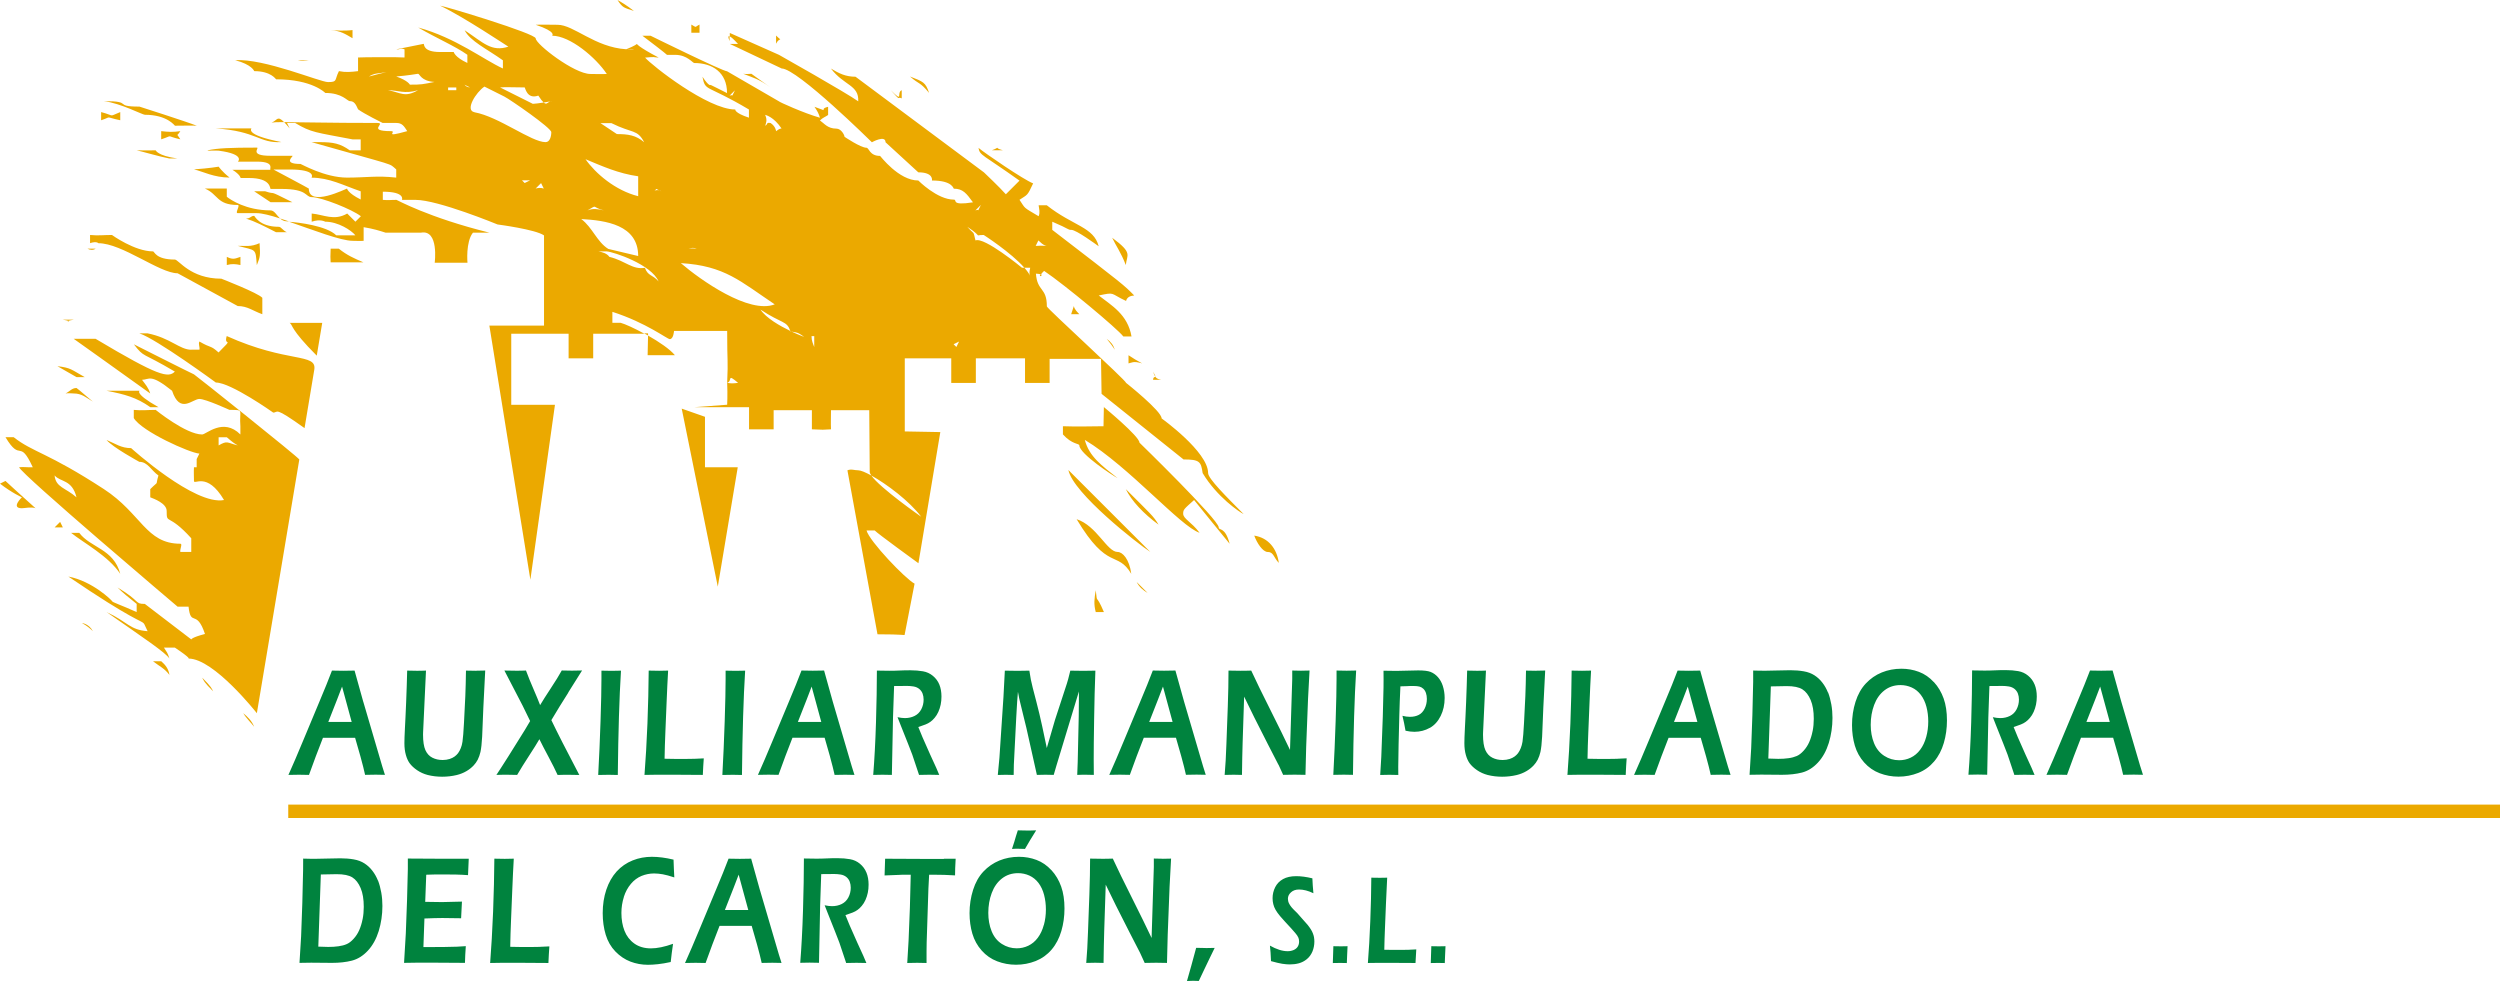 <?xml version="1.0" encoding="UTF-8"?>
<svg id="Capa_1" data-name="Capa 1" xmlns="http://www.w3.org/2000/svg" version="1.1" viewBox="0 0 415.79 163.18">
  <defs>
    <style>
      .cls-1 {
        fill: #00833e;
      }

      .cls-1, .cls-2 {
        stroke-width: 0px;
      }

      .cls-2 {
        fill: #eba900;
      }
    </style>
  </defs>
  <path class="cls-2" d="M15.45,104.98c-.48-.48-1.02-.92-1.82-1.36,0,0,1.16.11,1.82,1.36ZM44.99,34.99c-4.04,0-6.68-1.77-7.27-2.27v-1.36h-3.64c2.23.95,1.95,2.73,5.45,2.73.5,0-.5,1.36,0,1.36h3.18c.85,0,2.24.36,3.86.88-.58-.54-.93-1.34-1.59-1.34ZM23.18,64.99h-5.45c3,.59,4.95,1.09,7.27,2.73h1.36c-4.27-2.41-3-2.73-3.18-2.73ZM47.72,36.81c.07,0,.19,0,.35.02-.51-.18-1.01-.34-1.49-.5.29.27.65.48,1.14.48ZM107.79,55.44h-.66c.22.12.44.24.65.36v-.36ZM112.25,59.08c-.83-1.01-2.64-2.23-4.47-3.27l-.07,3.27h4.54ZM20,95.44c-1.09-4.18-4.95-4.32-6.82-6.82h-1.36c2.04,1.64,6.23,3.86,8.18,6.82ZM172.98,45.91c.11.08.47-.16.09-.33-.13.19-.14.29-.09.33ZM35.45,114.98c-.23-.45-.27-.73-1.82-2.27.23.45.27.73,1.82,2.27ZM191.78,63.17h1.36c-.34-.09-.69-.1-.99-.51-.04.1-.32-.06-.38.51ZM40.45,118.61c.55.91,1.36,1.64,1.82,2.27-.36-.95-1.09-1.68-1.82-2.27ZM49.78,76.42l-7.06,42.2s-7.13-9.09-11.36-9.09c0,0,.45,0-2.27-1.82h-1.82c.5.86.55.68.91,1.82-.64-1-4.27-3.41-10.45-7.73,3.59,1.68,3.82,2.95,6.82,3.18-.41-.8-.47-1.09-.63-1.29-.45-.53-1.68-.41-12.55-7.8,4.04.77,7.27,4,7.27,4.09,0,.18,1.59.68,4.09,1.82v-1.36c-1.36-1.09-2.32-1.86-3.18-2.73,3.91,2.32,2.77,2.73,4.54,2.73l7.73,5.91s0-.32,2.27-.91c-1.41-4.23-2.36-1.09-2.73-4.54h-1.82S3.45,78.8,3.18,77.71c.77-.09,1.45.05,2.27,0-2.27-4.91-1.95-.68-4.54-5h1.36c3.23,2.54,5.59,2.5,15,8.63,6.27,4.09,7,9.09,12.72,9.09.41,0-.09.86,0,1.36h1.82v-2.27c-3.91-4.32-4.09-2.18-4.09-4.54,0-1.27-2.14-2.04-2.73-2.27v-1.36c1.59-1.59.77-.32,1.36-2.27-1.23-.86-1.77-2.27-3.18-2.27,0,0-4.5-2.45-5.45-3.64,1.5.64,2.45,1.36,4.09,1.36,0,0,10.59,9.59,15.45,8.63-2.86-4.82-5-2.41-5-3.18,0-.86-.05-1.41,0-2.27h.45v-1.36l.45-.91c-1.55-.09-9.59-3.68-10.91-5.91v-1.36c1.41.14,2.23,0,3.64,0,0,0,5.04,4.09,7.73,4.09.68,0,3.5-2.86,6.36,0v-1.36c-.23-2.77.73-2.73-1.82-2.73,0,0-3.95-1.82-5-1.82-1.14,0-3.23,2.59-4.54-1.36-3.64-2.91-3.73-1.86-5-1.82.5.68,1.09,1.32,1.36,2.27-6.95-5-11.45-8.18-12.72-9.09h3.64c10.5,6.27,12.09,6.54,13.18,5.45-5.59-3.32-5.04-2.23-6.82-4.54,0,0,9.91,5,10,5s17.37,13.78,17.52,14.16ZM12.72,82.71c-.73-3-2.68-2.5-3.64-3.64.18,2,1.82,2.04,3.64,3.64ZM39.54,74.08c-.59-.36-.77-.45-1.82-1.36h-1.36v1.36c1.5-.86,1.36-.45,3.18,0ZM210.87,91.8c.95,0,1,1,1.82,1.82-.32-2.36-1.73-4.18-4.09-4.54.45,1.23,1.41,2.73,2.27,2.73ZM191.78,61.81c.11.4.24.67.38.85.03-.07-.05-.25-.38-.85ZM26.81,109.98h-1.36c1.05.82,1.91,1.18,2.73,2.27-.14-1-.68-1.68-1.36-2.27ZM154.52,15.45c-.59-1.77-.95-1.86-3.18-2.73,1.55,1.36,1.64.86,3.18,2.73ZM149.97,16.36v-1.36c-.95.41.41,2.23-1.82,0,1.86,2.09.95.95,1.82,1.36ZM121.34,6.82v-.79c-.44-.17,0,.79,0,.79ZM184.97,39.54c.64,1.36,1.45,2.41,2.27,4.54.18-1.77,1.23-1.95-2.27-4.54ZM116.34,4.09c-.91.45-.36.55-1.36,0v1.36h1.36v-1.36ZM165.87,24.57s-.23.18-.9.42h1.82c-.81-.21-.92-.37-.92-.42ZM129.07,5.91v1.36c.64-1.27,1.18-.18,0-1.36ZM41.81,21.36h-5.91c6.86.45,7.18,2.5,10.91,2.27-6.32-1.23-4.91-2.27-5-2.27ZM105.43,1.82c-1.23-.95-1.86-1.32-2.73-1.82.86,1.32,1.05,1.27,2.73,1.82ZM45.17,20.39c.32-.06.99-.09,2.08-.08-1.17-1.18-1.1-.28-2.08.08ZM45.17,20.39c-.08.02-.14.04-.18.06.07-.02.13-.04.18-.06ZM51.35,10c-.73.05-1.41,0-1.82,0,.64.18,1.14.14,1.82,0ZM58.63,5c-1.41.18-2.95.05-3.64,0,1.68.14,2.41.64,3.64,1.36v-1.36ZM177.69,78.17c.77,3.86,11.54,12.27,13.63,13.63l-13.63-13.63ZM187.24,81.35c.95,1.95,2.95,4.09,5.45,5.91-.86-1.45-1.36-1.82-5.45-5.91ZM113.38,67.96l6,29.61,3.32-19.86h-5.45v-8.39l-3.87-1.36ZM182.24,101.8h1.36c-1.45-3.41-1.05-1.05-1.36-3.64-.23,1.41-.36,2.27,0,3.64ZM54.99,41.36c-.05,1.09-.05,1.77,0,2.27h5.45c-1.59-.68-2.73-1.18-4.09-2.27h-1.36ZM31.81,58.17c-1.91,0-3.54-2-7.27-2.73h-1.36c2.86.95,12.72,8.18,12.72,8.18,2.5,0,9.54,5,9.54,5,.91,0-.01-1.15,5.21,2.58l1.62-9.71c.47-2.83-4.42-1.03-14.56-5.6-.59,1.91,1.41-.05-1.36,2.73-1.41-1.27-1.18-.64-3.18-1.82-.23.41.09.86,0,1.36h-1.36ZM188.15,95.44c-.32-2.45-1.45-3.64-2.27-3.64-1.77,0-3.45-4.36-6.82-5.45,5.23,8.73,6.73,5.14,9.09,9.09ZM37.72,42.72v1.36c.82-.23,1.45-.18,2.27,0v-1.36c-.95.32-1.23.5-2.27,0ZM42.72,44.08c.55-1.36.59-1.55.45-3.64-1.5.68-2.36.41-3.64.45,3.14.82,2.95.36,3.18,3.18ZM34.54,25c1.68-.36,3.77-.45,8.18-.45.55,0-1.45,1.36,2.27,1.36h3.64c.32,0-1.82,1.36,1.36,1.36.09,0,4.04,2.27,7.73,2.27,3.18,0,5-.36,8.18,0v-1.36c-1.36-1.14.59-.36-14.09-4.54h1.36c2.27,0,3.41.23,5,1.36h1.82v-1.82h-1.36c-6.09-1.18-6.82-1.09-9.54-2.73h-1.36l.45.91c-.38-.46-.68-.8-.92-1.05,2.54,0,7.37.14,15.47.14,1.64,0-1.86,1.36,2.27,1.36,1.18,0-1.5,1.18,2.73,0-.55-.86-.86-1.36-1.82-1.36h-2.27s-3.14-1.55-4.09-2.27c-.36-.82-.64-1.36-1.36-1.36-.45,0-1.23-1.36-4.09-1.36,0,0-2.14-2.27-8.18-2.27-.05,0-.82-1.36-3.64-1.36,0,0-.36-1.09-3.18-1.82,4.82-.32,14.13,3.64,15.45,3.64,1.64,0,1.05-.32,1.82-1.82,1.14.23,2,.14,3.18,0v-2.27c.64-.05,6.82-.09,7.73,0v-1.36c-.68-.27-.77.09-1.36,0l4.54-.91c.14,0-.23,1.36,2.73,1.36h2.27s.18.86,2.27,1.82v-1.36c-2.04-1.45-5.27-2.82-8.18-4.54,6.27,1.73,10.82,5.32,14.09,6.82v-1.36c-2.68-1.91-5.45-3.18-6.36-5,3.14,2.09,4.45,3.64,7.27,2.73-.18-.09-7.41-4.95-11.36-6.82.82.09,15.91,4.64,15.91,5.45,0,.95,6.41,5.91,9.09,5.91.86,0,1.77.05,2.73,0-1.77-2.68-6.09-6.36-9.09-6.36,0,0,.82-.64-2.73-1.82.64-.05,2.77,0,3.64,0,2.69,0,6.16,3.73,11.4,4.07-.01,0-.03.01-.04.02,0,0,.05,0,.13-.01.4.02.81.03,1.23.01-.21-.07-.93-.03-1.23-.01-.03,0-.06,0-.09,0,1.55-.62,1.78-.89,1.78-.89.05,0,.09.41,3.64,2.27-1.09-.05-.32-.18-2.27,0,1.09,1.27,10.41,8.63,15,8.63,0,0-.18.55,2.27,1.36v-1.36c-7.18-4.27-7.23-2.91-7.73-5.45,1.14,1.73,1.36,1.36,1.36,1.36,0,0,2.05,1,2.73,1.36,0-3.45-2.45-5-5.45-5-.27,0-1.18-1.36-3.18-1.36h-1.36s-.18-.23-4.09-3.18h1.36c.18.09,12,5.91,12.72,5.91l8.63,5c0,.09,4.09,1.95,6.82,2.73-.18-.64-.41-1.09-.91-1.82,1.28.45,1.5.58,1.53.55.03-.04-.26-.32.74-.55v1.36c-.36.27-.91.45-1.36.91.73.5,1.27,1.36,2.73,1.36.82,0,1.36,1.09,1.36,1.36,0,0,2.68,1.82,3.64,1.82.45,0,.5,1.36,2.27,1.36.05,0,3.09,4.09,6.36,4.09,0,0,3.14,3.18,5.91,3.18.64,0-.64,1.05,3.18.45-1.09-1.5-1.68-2.27-3.18-2.27-.09,0-.18-1.36-3.64-1.36,0,0,.32-1.36-2.27-1.36l-5.45-5c0-1.27-2.27,0-2.27,0,0,0-12.41-12.27-15-12.27l-8.63-4.09h1.36c-.75-.82-1.15-1.16-1.36-1.24v-.58l8.18,3.64s11.13,6.27,13.18,7.73c.14-2.73-2.36-2.59-4.54-5.45,1.36.82,2.45,1.36,4.09,1.36l21.36,15.91s2.64,2.5,3.64,3.64l2.27-2.27c-6.18-4.41-6.59-4.14-6.82-5.45,1.09.91,7.54,5.32,9.09,5.91-1,2.14-.91,1.82-2.27,2.73,1.05,1.55.5,1.14,3.18,2.73.27-.64.09-1.14,0-1.82h1.36c4.36,3.45,7.82,3.59,8.63,6.82-.45-.32-3.73-2.73-4.54-2.73-.64,0-.18-.09-3.18-1.36v1.36c12.13,9.32,11.86,9.13,13.63,10.91-.59.05-1.18.23-1.36.91-2.73-1.27-1.73-1.5-4.54-.91,2.09,1.64,4.82,3.14,5.45,6.82h-1.36c-.95-1.27-9.73-8.59-13.18-10.91-.27.26-.44.45-.53.59-.15-.06-.4-.12-.83-.13.23,3.04,1.82,2.23,1.82,5.45,0,.32,13.18,12.32,13.18,12.72,0,0,5.91,4.68,5.91,5.91,0,0,7.73,5.54,7.73,9.09,0,.91,3.05,3.95,5.91,6.82-.68-.32-4.45-2.86-6.82-6.82-.27-1.91-.5-2.27-3.18-2.27l-13.63-10.91-.09-5.82h-8.55v4h-4.09v-4.09h-8.18v4.09h-4.09v-4.09h-7.73v12.16l5.91.11-3.64,21.81s-6.95-5.04-7.27-5.45h-1.36c.45,1.77,6.49,8.08,7.99,8.85l-1.66,8.52c0,.09-.15-.1-4.51-.1l-5-27.27c.64-.27,1.14,0,1.82,0,.39,0,1.17.32,2.15.86,1.42,2.07,8.3,6.86,8.3,6.86-1.96-2.62-5.79-5.47-8.3-6.86-.16-.24-.26-.44-.26-.59l-.08-10.27h-6.36c0,1.5-.05,1.95,0,3.18-1.64.09-.95.09-3.18,0v-3.18h-6.36v3.18h-4.09v-3.68h-9.09l5.45-.41s.09-1.59,0-3.64c.68.14,1.14.09,1.82,0-1.95-1.64-.86-.36-1.82,0,.18-4.14,0-3.04,0-8.63h-8.84s-.07,1.36-.71,1.36c-.41,0-3.91-2.73-9.54-4.54v1.82h1.36c.74.2,2.31.91,3.96,1.82h-8.51v4.09h-4.09v-4.09h-9.54v11.82h7.27l-4.09,29.09-6.82-42.26h9.09v-15c-1.41-1-7.73-1.82-7.73-1.82,0,0-9.91-4.09-13.63-4.09h-2.27s.64-1.36-3.18-1.36v1.36c1.14.09,1.05,0,2.27,0,.09,0,5.23,2.91,15.45,5.45h-2.73c-1.23,1.55-.91,5-.91,5h-5.45s.73-5.54-2.27-5h-5.91c-1-.32-2-.64-3.64-.91v2.27c-.68.05-1.14,0-1.82,0-1.99,0-6.65-1.83-10.56-3.17,1.46.1,6.23.66,7.83,2.26h3.18c-.68-.86-2.91-2.27-5-2.27-.09,0-.77-.5-2.27,0v-1.36c2,.18,3.73,1.27,5.91,0l1.36,1.36.91-.91c-1.45-1.14-6.59-3.18-8.18-3.18-1.09,0-.59-1.36-5-1.36h-1.82c-.18,0,.18-1.82-3.64-1.82h-1.36s-.05-.55-1.36-1.36h6.36c-.36,0,.91-1.36-2.27-1.36h-3.18s1.27-1.23-3.18-1.82c-.64-.05-1.18,0-1.82,0ZM172.24,40.9c.59-.05,1.14-.05,1.82,0-.64-.14-.91-.55-1.36-.91l-.45.91ZM162.24,34.99c.09-.05.45-.14.45,0l.45-.91-.91.91ZM160.88,37.72c1.27,1.45.91.45,1.36,2.27,1.45-.64,7.73,4.54,7.73,4.54h.4c.42.47.75.94.97,1.36-.23-.45-.09-.86,0-1.36h-.97c-2.24-2.55-6.76-5.45-6.76-5.45-1.86,0,.14.55-2.73-1.36ZM158.61,57.26l.45.45.45-.91-.91.45ZM134.97,55.9c0,.77.23,1.23.45,1.82v-1.82h-.45ZM122.25,15l-.91.91c.09-.05.45-.14.45,0l.45-.91ZM126.47,51.48c.95,1.42,3.22,2.72,4.97,3.56,0,.03.02.05.03.08.07,0,.13.02.19.03,1.17.55,2.07.88,2.09.88-.78-.52-.86-.71-2.09-.88-.07-.03-.14-.07-.21-.1-.63-1.76-1.3-1.14-4.97-3.56ZM127.25,20.91c.55-.23.09-.59.91-.45.82.55.91,1.27.91,1.36.27-.18.55-.45.91-.45-1.27-1.91-2.59-2.23-2.73-2.27.41.86.14,1.45,0,1.82ZM114.52,41.36c.45-.09,1.09-.05,1.36,0-.45-.18-.82-.18-1.36,0ZM113.23,43.76c3.31,2.84,11.36,8.52,15.62,6.86-5.68-3.79-8.28-6.42-15.62-6.86ZM108.62,31.81c.09-.03.16-.06.22-.1.25-.09.54-.12.79-.06.1.04.21.1.36.16-.1-.08-.23-.13-.36-.16-.85-.38-.26-.22-.79.06-.08.03-.15.06-.22.1ZM100.89,41.81h-1.36c.68.14,1.41.32,1.82.91,2.73.68,3.82,2.18,5.91,1.82.5,1.41,1.27,1.09,2.27,2.27-1.18-2.82-7.45-4.91-8.63-5ZM99.87,20.48l2.73,1.82c1.82,0,3.18.18,4.54,1.36-1.18-2.23-1.91-1.41-5.45-3.18h-1.82ZM97.38,26.48c1.66,2.37,4.97,5.21,8.76,6.15v-3.31c-3.31-.47-5.92-1.66-8.76-2.84ZM97.71,34.99c.95-.36,1.68-.23,2.73,0-2.18-.55-.91-1.05-2.73,0ZM96.67,36.43c1.89,1.42,2.6,3.79,4.5,4.97l4.97,1.18c0-5.21-5.44-5.92-9.47-6.15ZM88.17,29.99h-1.36l.45.45.91-.45ZM90.44,31.36l-.45-.91-.91.91c.27-.09.86-.18,1.36,0ZM83.17,14.54l5.45,2.73c.29,0,1.08-.11,1.8-.22.49.43.62-.01,1.09-.18.13-.02.23-.04.29-.06-.11,0-.21.03-.29.06-.27.05-.67.12-1.09.18-.21-.19-.49-.54-.89-1.15-1.91.68-2.18-1.36-2.27-1.36-2.32,0-2.95-.09-4.09,0ZM78.91,18.67c4.06.74,9.47,4.97,11.83,4.97.71,0,.95-.95.95-1.66s-6.86-5.44-7.81-5.92l-3.31-1.66c-1.42.95-3.29,3.96-1.66,4.26ZM77.26,14.09c.27.36.59.41.91.45l-.91-.45ZM74.53,15h1.36v-.45h-1.36v.45ZM65.9,12.72c1.95.68,2.27,1.36,2.27,1.36,2,0,2.05-.05,4.09-.45-2.27-.14-2.45-1.36-2.73-1.36,0,0-1.91.32-3.64.45ZM64.27,11.99c.22-.04.46-.1.72-.17-.12.03-.38.09-.72.17-1.31.26-1.98.12-2.91.74.69-.2,2.05-.53,2.91-.74ZM69.53,15c-2.27.68-3.32,0-5,0,2.18.41,2.77,1.27,5,0ZM45.45,28.18s5.91,3.14,5.91,3.18c0,3.18,6.23,0,6.36,0,0,0,.09.73,2.27,1.82v-1.36c-2.91-1-5.23-2.27-8.18-2.27,0,0,.95-1.36-3.64-1.36h-2.73ZM187.69,60.44c.5-.09.77-.45,2.27,0-.86-.45-1.45-.82-2.27-1.36v1.36ZM123.61,12.27c1.82.73,2.5.82,4.54,2.27-2.14-1.5-3.18-2.27-3.18-2.27-.23,0-.82.09-1.36,0ZM185.42,58.17c-.27-.82-.68-1.32-1.36-1.82.64.77,1,1.27,1.36,1.82ZM179.51,52.26c-.23-.27-.82-.77-.91-1.36l-.45,1.36h1.36ZM190.87,98.62l-1.82-1.82c.41.82,1.05,1.36,1.82,1.82ZM47.72,38.63c-.73-.32-.95-.91-1.36-.91-3.27,0-4-1.82-4.09-1.82-.59,0-.59.45-1.36.45,1.45.45,2.86,1.18,5,2.27h1.82ZM198.6,83.17c.09.14,5.91,7.27,5.91,7.27-.77-2.95-1.82-2.14-1.82-2.73,0-1.27-13.18-14.09-13.18-14.09,0-1.05-5.91-5.91-5.91-5.91,0-.95-.07,3.18-.07,3.18,0,0-5.34.09-6.75,0v1.36c1.5,1.68,2.73,1.5,2.73,1.82,0,1.41,5.73,5.14,6.36,5.45-2.64-2.09-4.73-3.59-5.45-6.36,7.36,4.45,15.95,14.45,19.09,15.45-1.36-1.82-2.73-2.32-2.73-3.18,0-.68.14-.77,1.82-2.27ZM48.63,33.63c-4.64-2.32-2.32-1.09-4.54-1.82h-1.82c2.09,1.41,2.73,1.82,2.73,1.82h3.64ZM11.25,53.45c.01.06.4.04.11-.07-.08.03-.11.06-.11.07ZM12.27,53.17h-1.82c.51.08.78.15.91.2.13-.05.4-.12.91-.2ZM15.91,41.36h-1.36c.41.23.95.27,1.36,0ZM14.09,62.72c-2.27-1.27-2.27-1.54-4.54-1.82,1.14.68,2.41,1.36,3.18,1.82h1.36ZM0,80.44c2,1.55,3.64,2.27,3.64,2.27,0,0-1.91,1.82,0,1.82.45,0,1.59-.27,2.27,0-2.45-2.18-5-4.54-5-4.54l-.91.45ZM16.36,40.45c3.95,0,10.18,5,13.18,5l10,5.45c1.64,0,2.54.82,4.09,1.36v-2.73c-.73-.82-6.82-3.18-6.82-3.18-5.18,0-7.09-3.18-7.73-3.18-3.23,0-3.36-1.36-3.64-1.36-3.04,0-6.82-2.73-6.82-2.73-1.41,0-2.23.14-3.64,0v1.36c1.09-.36,1.36,0,1.36,0ZM10.91,65.44c.5-.09.86,0,1.36,0,1.32,0,2.05.68,3.18,1.36-2.32-2-2.73-2.27-2.73-2.27-.77,0-1.14.59-1.82.91ZM26.81,21.81v1.36c2.23-.73.55-.59,3.18,0-.68-1.14-.59-.36,0-1.36-1.23.18-1.95.14-3.18,0ZM29.09,20.91c1.09,0,2.95-.05,3.64,0-1.86-.73-9.54-3.18-9.54-3.18-4.5,0-.86-.91-5.91-.91,2.82.36,6.41,2.27,6.82,2.27,3.73,0,4.95,1.82,5,1.82ZM20,20v-1.36c-2.05.82-.77.64-3.18,0v1.36c1.95-.64.41-.59,3.18,0ZM36.36,27.72s-1.5.27-4.09.45c1.5.36,3.32,1.36,5.91,1.36-1.27-1-1.82-1.82-1.82-1.82ZM9.09,87.71h1.36l-.45-.91-.91.91ZM53.59,53.7h-5.41c.55.36,0,.95,4.5,5.45l.91-5.45ZM25.9,25c-1.09,0-1.41.05-3.18,0,.55.09,3.95,1.09,5.45,1.36h1.36c-3.32-.45-3.64-1.36-3.64-1.36ZM47.94,133.82v2.23h367.86v-2.23H47.94Z"/>
  <path class="cls-1" d="M60.42,116.73l-1.45-5.2c-.62.02-1.25.03-1.89.03-.37,0-.99,0-1.87-.03-.55,1.45-1.24,3.17-2.08,5.15l-2.68,6.42c-.95,2.3-1.78,4.22-2.48,5.78.86-.02,1.45-.03,1.76-.03l1.66.03c.75-2.09,1.52-4.15,2.32-6.17h5.35c.24.8.54,1.84.89,3.11.35,1.28.61,2.3.77,3.05.83-.02,1.43-.03,1.78-.03l1.52.03-.44-1.4-3.16-10.76ZM54.6,120.07l1.47-3.74.82-2.14,1.6,5.88h-3.9ZM79.22,111.55l1.48-.03-.31,6.13-.2,4.87c-.06,1.14-.16,1.98-.28,2.54-.11.47-.26.9-.46,1.3-.19.36-.42.67-.68.95-.34.36-.74.68-1.19.94-.51.3-1.05.51-1.62.65-.79.19-1.6.28-2.43.28s-1.65-.1-2.4-.29c-.64-.17-1.22-.43-1.75-.79-.53-.36-.95-.75-1.27-1.19-.25-.36-.45-.8-.6-1.33-.17-.59-.25-1.25-.25-1.98,0-.25,0-.58.02-.99.01-.4.04-.92.07-1.56l.09-1.79c.03-.56.07-1.38.11-2.47l.1-2.76c.03-.75.05-1.59.07-2.5.79.02,1.32.03,1.59.03.35,0,.86,0,1.54-.03l-.48,10.26c0,.12-.01.25-.01.38,0,1.14.13,2,.39,2.58s.64,1,1.15,1.26c.51.26,1.08.39,1.73.39.41,0,.81-.06,1.18-.18.31-.1.58-.24.83-.42.2-.15.38-.33.54-.53.18-.25.34-.53.46-.85.13-.31.22-.67.28-1.07.09-.6.17-1.65.25-3.14l.22-4.42c.05-1.29.09-2.71.11-4.26.77.02,1.33.03,1.71.03ZM94.52,115.19c-.99,1.55-1.93,3.08-2.82,4.58.93,1.95,2.48,4.99,4.65,9.12-.79-.02-1.37-.03-1.73-.03-.58,0-1.21,0-1.88.03-.38-.83-.88-1.84-1.52-3.03-.64-1.19-1.14-2.16-1.51-2.92-.38.66-.95,1.58-1.71,2.74s-1.42,2.23-1.99,3.2c-.74-.02-1.3-.03-1.69-.03-.43,0-1.01,0-1.76.03l.76-1.16c.24-.36.64-.99,1.22-1.91l2.76-4.42.87-1.47-1.25-2.56-3.03-5.84c.66.02,1.3.03,1.91.03.49,0,1.05,0,1.68-.03.37,1,.79,2.04,1.26,3.11.47,1.08.83,1.96,1.09,2.64.42-.71,1.02-1.65,1.79-2.82.77-1.17,1.38-2.15,1.81-2.94.56.02,1.12.03,1.69.03.37,0,.93,0,1.69-.03-.54.89-1.31,2.11-2.3,3.66ZM101.26,128.86c-.25,0-.84,0-1.77.03.16-2.92.29-5.91.39-8.97.1-3.06.15-5.4.15-7.02v-1.36s1.69.03,1.69.03c.09,0,.61,0,1.56-.03-.28,4.46-.45,10.24-.53,17.35l-1.5-.03ZM116.88,128.88c-1.78-.02-3.31-.03-4.58-.03h-3.2s-1.91.03-1.91.03c.2-2.55.36-5.39.49-8.52.12-3.13.19-6.07.21-8.83.69.02,1.27.03,1.73.03.31,0,.81,0,1.5-.03-.09,1.53-.17,3.26-.25,5.21l-.21,5.1c-.06,1.46-.11,2.91-.13,4.35l1.75.03c1.64,0,2.72,0,3.24-.02.52-.01,1.03-.04,1.53-.07-.06.83-.12,1.75-.16,2.76ZM121.91,128.86c-.25,0-.84,0-1.77.03.16-2.92.29-5.91.39-8.97.1-3.06.15-5.4.15-7.02v-1.36s1.69.03,1.69.03c.09,0,.61,0,1.56-.03-.28,4.46-.45,10.24-.53,17.35l-1.5-.03ZM138.04,125.83c.35,1.28.61,2.3.77,3.05.83-.02,1.43-.03,1.78-.03l1.52.03-.44-1.4-3.16-10.76-1.45-5.2c-.62.02-1.25.03-1.89.03-.37,0-.99,0-1.87-.03-.55,1.45-1.24,3.17-2.08,5.15l-2.68,6.42c-.95,2.3-1.78,4.22-2.48,5.78.86-.02,1.45-.03,1.76-.03l1.66.03c.75-2.09,1.52-4.15,2.32-6.17h5.35c.24.8.54,1.84.89,3.11ZM132.7,120.07l1.47-3.74.82-2.14,1.6,5.88h-3.9ZM148.35,128.88l-1.58-.03c-.25,0-.76,0-1.54.03.2-2.53.36-5.43.46-8.71s.15-6.16.15-8.64c.81.02,1.49.03,2.04.03.59,0,1.17-.01,1.73-.04s1.16-.04,1.79-.04c.79,0,1.49.06,2.11.17.62.11,1.17.36,1.65.76.48.4.84.88,1.07,1.45.23.57.35,1.23.35,1.98,0,.47-.04.93-.13,1.35-.09.43-.22.83-.39,1.21s-.38.71-.62.99c-.24.28-.47.51-.71.67-.23.17-.5.31-.8.43-.3.12-.7.26-1.2.43l.69,1.68c.22.53.65,1.49,1.27,2.87l1.03,2.25c.05.12.22.5.49,1.16-.83-.02-1.38-.03-1.64-.03-.33,0-.9,0-1.72.03l-1.13-3.38c-.2-.52-.43-1.13-.71-1.83l-1.23-3.09c-.12-.29-.29-.72-.51-1.3.45.1.87.15,1.24.15.58,0,1.12-.12,1.6-.36.48-.24.85-.6,1.11-1.1s.39-1.04.39-1.62c0-.36-.06-.69-.17-.99s-.3-.56-.56-.78c-.26-.21-.58-.35-.95-.41s-.73-.09-1.1-.09c-.2,0-.48,0-.83.01-.35,0-.79.01-1.3.01l-.18,5.22-.19,9.53ZM181.93,128.88c-.67-.02-1.13-.03-1.37-.03-.35,0-.82,0-1.4.03.04-.86.07-1.58.08-2.14l.17-7.56c.02-1.07.03-2.12.03-3.15v-1.03s-3.75,12.37-3.75,12.37l-.44,1.51c-.66-.02-1.11-.03-1.36-.03-.31,0-.79,0-1.44.03l-1.75-7.83c-.06-.28-.2-.86-.43-1.75l-.63-2.59c-.06-.25-.11-.45-.14-.6-.03-.16-.1-.51-.2-1.05l-.13,1.63c-.03.52-.08,1.38-.15,2.59l-.4,7.88c-.01.39-.02.97-.03,1.73l-1.31-.03c-.22,0-.67,0-1.33.03l.27-2.87.67-10.09.23-4.39c.97.02,1.68.03,2.12.03.36,0,1.01,0,1.96-.03.11.69.19,1.17.24,1.46.05.29.16.75.32,1.39.16.64.36,1.41.6,2.31.36,1.37.68,2.73.97,4.07l.77,3.64,1.36-4.67,1.98-6.06c.07-.2.14-.44.21-.71s.19-.74.36-1.43c.81.02,1.53.03,2.16.03.42,0,1.09,0,2.01-.03-.09,2.44-.17,5.14-.21,8.09-.05,2.95-.07,5.16-.07,6.62,0,.7,0,1.59.02,2.64ZM200.54,128.88l-.44-1.4-3.16-10.76-1.45-5.2c-.62.02-1.25.03-1.89.03-.37,0-.99,0-1.87-.03-.55,1.45-1.24,3.17-2.08,5.15l-2.68,6.42c-.95,2.3-1.78,4.22-2.48,5.78.86-.02,1.45-.03,1.76-.03l1.66.03c.75-2.09,1.52-4.15,2.32-6.17h5.35c.24.8.54,1.84.89,3.11s.61,2.3.77,3.05c.83-.02,1.43-.03,1.78-.03l1.52.03ZM191.13,120.07l1.47-3.74.82-2.14,1.6,5.88h-3.9ZM212.63,127.2c-.28-.56-.87-1.71-1.78-3.46-.6-1.15-1.34-2.63-2.24-4.42-.66-1.32-1.22-2.47-1.69-3.46-.05,1.37-.14,3.92-.25,7.64-.05,1.52-.08,3.31-.11,5.38-.64-.02-1.1-.03-1.38-.03-.22,0-.72,0-1.5.03.13-1.52.23-3.22.29-5.11l.23-6.23c.08-2.25.12-4.26.12-6.01.79.02,1.45.03,2,.03.41,0,1,0,1.78-.03.77,1.67,1.83,3.85,3.18,6.53,1.35,2.69,2.44,4.91,3.27,6.67l.37-11.8c0-.28,0-.75,0-1.41.64.02,1.12.03,1.45.03.13,0,.6,0,1.43-.03l-.25,4.67-.31,7.98-.12,4.7c-.71-.02-1.31-.03-1.8-.03-.39,0-1.03,0-1.91.03-.34-.75-.6-1.31-.77-1.68ZM223.99,111.55c.09,0,.61,0,1.56-.03-.28,4.46-.45,10.24-.53,17.35l-1.5-.03c-.25,0-.84,0-1.77.03.16-2.92.29-5.91.39-8.97.1-3.06.15-5.4.15-7.02v-1.36s1.69.03,1.69.03ZM237.8,121.05c-.77.44-1.63.66-2.57.66-.46,0-.95-.06-1.47-.18-.15-.88-.32-1.71-.51-2.48.42.11.84.17,1.25.17.56,0,1.05-.11,1.46-.32.41-.21.74-.56.98-1.04.24-.48.37-1.02.37-1.62,0-.36-.05-.68-.15-.98s-.25-.53-.44-.71-.41-.3-.64-.36-.57-.1-1-.1c-.38,0-.76,0-1.15.03-.39.02-.73.03-1.02.03-.08,1.66-.14,3.25-.18,4.77l-.12,4.86c-.04,1.72-.06,2.98-.06,3.79,0,.31,0,.75.01,1.32l-1.48-.03c-.19,0-.7,0-1.53.03l.18-3.01.25-6.67.12-4.84c0-.44.01-.89.01-1.33,0-.33,0-.83-.01-1.49.87.02,1.57.03,2.12.03.43,0,1.04-.01,1.81-.04.77-.03,1.39-.04,1.84-.04.94,0,1.62.08,2.06.25.47.19.88.48,1.23.88.35.4.62.88.8,1.44.2.63.31,1.3.31,2.02,0,1.09-.22,2.09-.66,2.98-.44.89-1.04,1.56-1.82,2ZM255.51,111.55l1.48-.03-.31,6.13-.2,4.87c-.06,1.14-.16,1.98-.28,2.54-.11.47-.26.9-.46,1.3-.19.36-.42.67-.68.95-.34.36-.74.68-1.19.94-.51.3-1.05.51-1.62.65-.79.19-1.6.28-2.43.28s-1.65-.1-2.4-.29c-.64-.17-1.22-.43-1.75-.79s-.95-.75-1.27-1.19c-.25-.36-.45-.8-.6-1.33-.17-.59-.25-1.25-.25-1.98,0-.25,0-.58.02-.99.01-.4.04-.92.07-1.56l.09-1.79c.03-.56.07-1.38.11-2.47l.1-2.76c.03-.75.05-1.59.07-2.5.79.02,1.32.03,1.59.03.35,0,.86,0,1.54-.03l-.48,10.26c0,.12-.01.25-.01.38,0,1.14.13,2,.39,2.58.26.58.64,1,1.15,1.26.51.26,1.08.39,1.73.39.41,0,.81-.06,1.18-.18.31-.1.58-.24.83-.42.2-.15.38-.33.54-.53.18-.25.34-.53.46-.85.13-.31.22-.67.29-1.07.09-.6.17-1.65.25-3.14l.22-4.42c.05-1.29.09-2.71.11-4.26.76.02,1.33.03,1.71.03ZM269.01,126.19c.52-.01,1.03-.04,1.53-.07-.06.83-.12,1.75-.16,2.76-1.78-.02-3.31-.03-4.58-.03h-3.2s-1.91.03-1.91.03c.2-2.55.36-5.39.49-8.52.12-3.13.19-6.07.21-8.83.69.02,1.27.03,1.73.03.31,0,.81,0,1.5-.03-.09,1.53-.17,3.26-.25,5.21l-.21,5.1c-.06,1.46-.11,2.91-.13,4.35l1.75.03c1.64,0,2.72,0,3.24-.02ZM284.22,116.73l-1.45-5.2c-.62.02-1.25.03-1.89.03-.37,0-.99,0-1.87-.03-.55,1.45-1.24,3.17-2.08,5.15l-2.68,6.42c-.95,2.3-1.78,4.22-2.48,5.78.86-.02,1.45-.03,1.76-.03l1.66.03c.75-2.09,1.52-4.15,2.32-6.17h5.35c.24.8.54,1.84.89,3.11s.61,2.3.77,3.05c.83-.02,1.43-.03,1.78-.03l1.52.03-.44-1.4-3.16-10.76ZM278.41,120.07l1.47-3.74.82-2.14,1.6,5.88h-3.9ZM304.02,115.18c-.24-.6-.54-1.14-.92-1.63-.37-.49-.81-.9-1.32-1.23-.51-.33-1.1-.55-1.79-.67-.68-.12-1.42-.18-2.22-.18-.59,0-1.29.01-2.1.04-.81.03-1.46.04-1.96.04-.66,0-1.37,0-2.13-.03,0,1.03,0,1.66,0,1.89l-.13,5.5-.2,5.53-.27,4.42c1.08-.02,1.73-.03,1.94-.03l3.46.03c1.23,0,2.34-.12,3.31-.37s1.86-.8,2.66-1.66c.8-.86,1.4-1.95,1.81-3.27.4-1.32.61-2.71.61-4.16,0-.76-.06-1.51-.19-2.24-.13-.73-.31-1.4-.54-2ZM301.46,121.61c-.13.67-.32,1.28-.56,1.82s-.56,1.03-.94,1.44c-.38.42-.76.71-1.14.87s-.83.29-1.36.36c-.53.08-1.1.11-1.71.11-.54,0-1.09-.02-1.65-.05l.42-12c.99-.03,1.87-.05,2.63-.05,1.18,0,2.05.18,2.62.54.57.36,1.02.95,1.37,1.77.35.82.52,1.86.52,3.13,0,.69-.06,1.38-.19,2.05ZM321.62,113.44c-.72-.78-1.54-1.35-2.47-1.7s-1.9-.52-2.91-.52c-1.17,0-2.26.21-3.27.62s-1.9,1.03-2.65,1.83c-.76.81-1.33,1.82-1.72,3.05-.39,1.23-.58,2.52-.58,3.86,0,1.23.16,2.37.47,3.43.31,1.05.83,1.99,1.55,2.8.72.81,1.58,1.41,2.58,1.79s2.04.57,3.13.57c1.15,0,2.24-.21,3.28-.62s1.92-1.05,2.65-1.91c.73-.86,1.26-1.89,1.61-3.08s.52-2.44.52-3.74c0-1.39-.18-2.61-.55-3.65s-.91-1.96-1.63-2.74ZM320.36,122.56c-.22.83-.56,1.54-1,2.13-.44.59-.97,1.03-1.58,1.32-.61.29-1.25.43-1.92.43-.89,0-1.72-.24-2.48-.73s-1.33-1.2-1.7-2.12-.55-1.94-.55-3.04c0-1.19.19-2.29.57-3.31.38-1.02.95-1.83,1.71-2.42.76-.59,1.65-.88,2.67-.88.65,0,1.27.13,1.87.4s1.1.68,1.52,1.23c.42.56.73,1.22.93,1.99.2.77.3,1.58.3,2.42,0,.9-.11,1.76-.34,2.59ZM338.4,113.86c.23.57.35,1.23.35,1.98,0,.47-.04.93-.13,1.35-.09.43-.22.83-.39,1.21-.17.38-.38.71-.62.99-.24.28-.47.51-.71.67-.23.17-.5.31-.8.43-.3.12-.7.26-1.2.43l.69,1.68c.22.53.65,1.49,1.27,2.87l1.03,2.25c.05.12.22.5.49,1.16-.83-.02-1.38-.03-1.64-.03-.33,0-.9,0-1.72.03l-1.13-3.38c-.2-.52-.43-1.13-.71-1.83l-1.23-3.09c-.12-.29-.29-.72-.51-1.3.45.1.87.15,1.24.15.58,0,1.12-.12,1.6-.36.48-.24.85-.6,1.11-1.1.26-.5.39-1.04.39-1.62,0-.36-.06-.69-.17-.99s-.3-.56-.56-.78c-.26-.21-.58-.35-.95-.41s-.73-.09-1.1-.09c-.2,0-.48,0-.83.01-.35,0-.79.01-1.3.01l-.18,5.22-.19,9.53-1.58-.03c-.25,0-.76,0-1.54.03.2-2.53.36-5.43.46-8.71.1-3.28.15-6.16.15-8.64.81.02,1.49.03,2.04.03.59,0,1.17-.01,1.73-.04.57-.03,1.16-.04,1.79-.04.79,0,1.49.06,2.11.17.62.11,1.17.36,1.65.76.48.4.84.88,1.07,1.45ZM355.97,127.48l-3.16-10.76-1.45-5.2c-.62.02-1.25.03-1.89.03-.37,0-.99,0-1.87-.03-.55,1.45-1.24,3.17-2.08,5.15l-2.68,6.42c-.95,2.3-1.78,4.22-2.48,5.78.86-.02,1.45-.03,1.76-.03l1.66.03c.75-2.09,1.52-4.15,2.32-6.17h5.35c.24.8.54,1.84.89,3.11s.61,2.3.77,3.05c.83-.02,1.43-.03,1.78-.03l1.52.03-.44-1.4ZM347,120.07l1.47-3.74.82-2.14,1.6,5.88h-3.9ZM62.86,146.46c-.24-.6-.54-1.14-.92-1.63-.37-.49-.81-.9-1.32-1.23-.51-.33-1.1-.55-1.79-.67-.68-.12-1.42-.18-2.22-.18-.59,0-1.29.01-2.1.04-.81.03-1.46.04-1.96.04-.66,0-1.37,0-2.13-.03,0,1.03,0,1.66-.01,1.89l-.13,5.5-.2,5.53-.27,4.42c1.08-.02,1.73-.03,1.94-.03l3.46.03c1.23,0,2.34-.12,3.31-.37.97-.25,1.86-.8,2.66-1.66.8-.86,1.4-1.95,1.81-3.27.4-1.32.61-2.71.61-4.16,0-.76-.06-1.51-.19-2.24-.13-.73-.31-1.4-.54-2ZM60.3,152.89c-.13.67-.32,1.28-.56,1.82-.24.55-.56,1.03-.94,1.44-.38.42-.76.71-1.14.87-.38.17-.83.29-1.36.36-.53.08-1.1.11-1.71.11-.54,0-1.09-.02-1.65-.05l.42-12c.99-.03,1.87-.05,2.63-.05,1.18,0,2.05.18,2.62.54.57.36,1.02.95,1.37,1.77.35.82.52,1.86.52,3.13,0,.69-.06,1.38-.19,2.05ZM75.02,142.82h2.94s-.12,2.73-.12,2.73l-.97-.06c-.26-.02-.63-.03-1.1-.04-.47,0-.95-.01-1.43-.01-1.06,0-1.74,0-2.05,0-.31,0-.77.02-1.4.04l-.17,4.51c.93.03,1.87.04,2.81.04.65,0,1.75-.03,3.3-.08-.05.77-.1,1.7-.14,2.77-1.81-.03-2.85-.04-3.11-.04-.8,0-1.8.03-2.99.08l-.17,4.75h1.12c.33.01,1.07,0,2.24-.01l2.21-.05,1.48-.09c-.07.98-.12,1.91-.14,2.78-1.76-.02-3.35-.03-4.77-.03h-3.35s-2.01.03-2.01.03l.29-4.87.21-5.63.13-5.12v-1.73c1.67.02,3.42.03,5.24.03h1.95ZM89.84,157.47c.52-.01,1.03-.04,1.53-.07-.06.83-.12,1.75-.16,2.76-1.78-.02-3.31-.03-4.58-.03h-3.2s-1.91.03-1.91.03c.2-2.55.36-5.39.49-8.52.12-3.13.19-6.07.21-8.83.69.02,1.27.03,1.73.03.31,0,.81,0,1.5-.03-.09,1.53-.17,3.26-.25,5.21l-.21,5.1c-.06,1.46-.11,2.91-.13,4.35l1.75.03c1.64,0,2.72,0,3.24-.02ZM103.76,149.18c-.27.85-.41,1.74-.41,2.66,0,1.1.17,2.09.51,2.96.34.87.88,1.58,1.63,2.12.75.54,1.68.81,2.78.81,1.02,0,2.25-.25,3.67-.76-.15.99-.28,2-.39,3.03-.77.17-1.48.29-2.13.36-.64.07-1.2.1-1.66.1-1.02,0-1.99-.18-2.91-.53s-1.76-.92-2.5-1.68c-.74-.77-1.28-1.7-1.61-2.79-.33-1.09-.5-2.29-.5-3.59,0-1.41.2-2.71.6-3.9.4-1.19.97-2.2,1.72-3.03.75-.82,1.64-1.43,2.66-1.84s2.09-.6,3.2-.6,2.3.16,3.6.47c.02.75.04,1.29.06,1.6l.07,1.36c-.77-.25-1.4-.43-1.91-.52s-.99-.14-1.45-.14c-.73,0-1.42.14-2.09.41-.67.28-1.26.71-1.77,1.32-.51.6-.91,1.33-1.18,2.18ZM126.38,148.01l-1.45-5.2c-.62.02-1.25.03-1.89.03-.37,0-.99,0-1.87-.03-.55,1.45-1.24,3.17-2.08,5.15l-2.68,6.42c-.95,2.3-1.78,4.22-2.48,5.78.86-.02,1.45-.03,1.76-.03l1.66.03c.75-2.09,1.52-4.15,2.32-6.17h5.35c.24.8.54,1.84.89,3.11.35,1.28.61,2.3.77,3.05.83-.02,1.43-.03,1.78-.03l1.52.03-.44-1.4-3.16-10.76ZM120.56,151.35l1.47-3.74.82-2.14,1.6,5.88h-3.9ZM144.11,145.14c.23.57.35,1.23.35,1.98,0,.47-.04.93-.13,1.35-.09.43-.22.83-.39,1.21s-.38.71-.62.99c-.24.28-.47.51-.71.67-.23.17-.5.31-.8.43-.3.12-.7.26-1.2.43l.69,1.68c.22.53.65,1.49,1.27,2.87l1.03,2.25c.05.12.22.5.49,1.16-.83-.02-1.38-.03-1.64-.03-.33,0-.9,0-1.72.03l-1.13-3.38c-.2-.52-.43-1.13-.71-1.83l-1.23-3.09c-.12-.29-.29-.72-.51-1.3.45.1.87.15,1.24.15.58,0,1.12-.12,1.6-.36.48-.24.85-.6,1.11-1.1s.39-1.04.39-1.62c0-.36-.06-.69-.17-.99s-.3-.56-.56-.78c-.26-.21-.58-.35-.95-.41s-.73-.09-1.1-.09c-.2,0-.48,0-.83.01-.35,0-.79.01-1.3.01l-.18,5.22-.19,9.53-1.58-.03c-.25,0-.76,0-1.54.03.2-2.53.36-5.43.46-8.71s.15-6.16.15-8.64c.81.02,1.49.03,2.04.03.59,0,1.17-.01,1.73-.04s1.16-.04,1.79-.04c.79,0,1.49.06,2.11.17.62.11,1.17.36,1.65.76.48.4.84.88,1.07,1.45ZM156.99,142.82h1.95c-.07,1.19-.1,2.12-.1,2.77-1.23-.08-2.4-.11-3.53-.11h-.78l-.12,2.32-.29,8.93-.02,1.5c0,.62,0,1.26,0,1.93l-1.55-.03c-.17,0-.72,0-1.66.03l.22-3.71.22-5.53.14-5.44h-1.37s-.63.03-.63.03l-2.35.09c.05-1.22.08-2.15.09-2.78,1.95.02,4,.03,6.13.03h3.65ZM170.46,141.19c-.36-.02-.73-.03-1.1-.03-.33,0-.68,0-1.05.03l.38-1.17c.07-.25.17-.56.27-.92.11-.36.21-.69.32-1,.55.02,1.05.03,1.52.03.38,0,.89,0,1.53-.03-.45.7-.79,1.25-1.02,1.65l-.84,1.44ZM174.86,144.72c-.72-.78-1.54-1.35-2.47-1.7-.93-.35-1.9-.52-2.91-.52-1.17,0-2.26.21-3.27.62-1.01.42-1.9,1.03-2.65,1.83-.76.81-1.33,1.82-1.72,3.05-.39,1.23-.59,2.52-.59,3.86,0,1.23.16,2.37.47,3.43.31,1.05.83,1.99,1.55,2.8.72.81,1.58,1.41,2.58,1.79,1,.38,2.04.57,3.13.57,1.15,0,2.24-.21,3.28-.62,1.04-.42,1.92-1.05,2.65-1.91.73-.86,1.26-1.89,1.61-3.08s.52-2.44.52-3.74c0-1.39-.18-2.61-.55-3.65-.37-1.04-.91-1.96-1.63-2.74ZM173.6,153.84c-.22.83-.56,1.54-1,2.13-.44.59-.97,1.03-1.58,1.32-.61.29-1.25.43-1.92.43-.89,0-1.72-.24-2.48-.73-.77-.49-1.33-1.2-1.7-2.12s-.55-1.94-.55-3.04c0-1.19.19-2.29.57-3.31.38-1.02.95-1.83,1.71-2.42.76-.59,1.65-.88,2.68-.88.65,0,1.27.13,1.87.4.59.27,1.1.68,1.52,1.23.42.56.73,1.22.93,1.99.2.77.3,1.58.3,2.42,0,.9-.11,1.76-.34,2.59ZM193.34,142.83c.13,0,.6,0,1.43-.03l-.25,4.67-.31,7.98-.12,4.7c-.71-.02-1.31-.03-1.8-.03-.39,0-1.03,0-1.91.03-.34-.75-.6-1.31-.77-1.68-.28-.56-.87-1.71-1.78-3.46-.6-1.15-1.34-2.63-2.24-4.42-.66-1.32-1.22-2.47-1.69-3.46-.05,1.37-.14,3.92-.25,7.64-.05,1.52-.08,3.31-.11,5.38-.64-.02-1.1-.03-1.38-.03-.22,0-.72,0-1.5.03.13-1.52.23-3.22.29-5.11l.23-6.23c.08-2.25.12-4.26.12-6.01.79.02,1.45.03,2,.03.41,0,1,0,1.78-.03.77,1.67,1.83,3.85,3.18,6.53,1.35,2.69,2.44,4.91,3.27,6.67l.37-11.8c0-.28,0-.75,0-1.41.64.02,1.12.03,1.45.03ZM200.51,157.68c.24,0,.75,0,1.51-.03-.27.58-.56,1.17-.86,1.77s-.61,1.25-.93,1.94c-.32.69-.6,1.28-.85,1.79-.43-.02-.75-.03-.97-.03-.26,0-.6.01-1,.04.46-1.59.97-3.42,1.53-5.52.74.02,1.26.03,1.57.03ZM218.54,155.89c.04.23.06.46.06.71,0,.58-.11,1.13-.32,1.65-.22.52-.53.94-.93,1.27s-.85.56-1.33.69c-.48.13-.99.19-1.53.19-.36,0-.77-.04-1.24-.11-.47-.08-1.09-.22-1.86-.44-.04-1.05-.1-1.91-.18-2.58,1.09.62,2.07.93,2.96.93.35,0,.69-.07.99-.2s.54-.33.68-.57c.15-.25.22-.52.22-.83,0-.24-.04-.45-.11-.63-.11-.26-.28-.52-.53-.8-.32-.38-.88-1.01-1.7-1.88-.39-.42-.66-.72-.8-.9-.33-.4-.59-.75-.77-1.07-.18-.32-.31-.63-.38-.94-.08-.31-.12-.64-.12-1,0-.65.15-1.26.44-1.84.29-.57.73-1.02,1.31-1.34.58-.32,1.31-.48,2.19-.48.79,0,1.69.12,2.68.36.03.72.08,1.55.17,2.48-.86-.42-1.66-.62-2.39-.62-.54,0-.99.15-1.33.46-.35.31-.52.67-.52,1.08,0,.11.01.23.04.35.02.12.06.24.11.35.05.11.13.26.26.45.12.18.3.4.54.64s.44.45.61.6l1.03,1.17c.26.27.49.53.7.79.2.26.38.5.53.74.15.24.26.46.34.68.08.21.15.44.19.66ZM223.03,157.39c.11,0,.47,0,1.09-.02-.03.51-.05,1.02-.07,1.53l-.05,1.27-1.09-.02s-.46,0-1.24.02c.02-.5.05-1.43.09-2.8l1.26.02ZM234.3,157.96c.42-.01.84-.03,1.25-.06-.05.68-.09,1.43-.13,2.26-1.46-.01-2.71-.02-3.74-.02h-2.62s-1.56.02-1.56.02c.17-2.09.3-4.41.4-6.97.1-2.56.16-4.97.17-7.22.57.01,1.04.02,1.42.02.26,0,.66,0,1.22-.02-.07,1.25-.14,2.67-.2,4.26l-.17,4.17c-.05,1.19-.09,2.38-.11,3.56l1.43.02c1.34,0,2.23,0,2.65-.02ZM239.32,157.39c.11,0,.47,0,1.09-.02-.03.51-.05,1.02-.07,1.53l-.05,1.27-1.09-.02s-.46,0-1.24.02c.02-.5.05-1.43.09-2.8l1.26.02Z"/>
</svg>